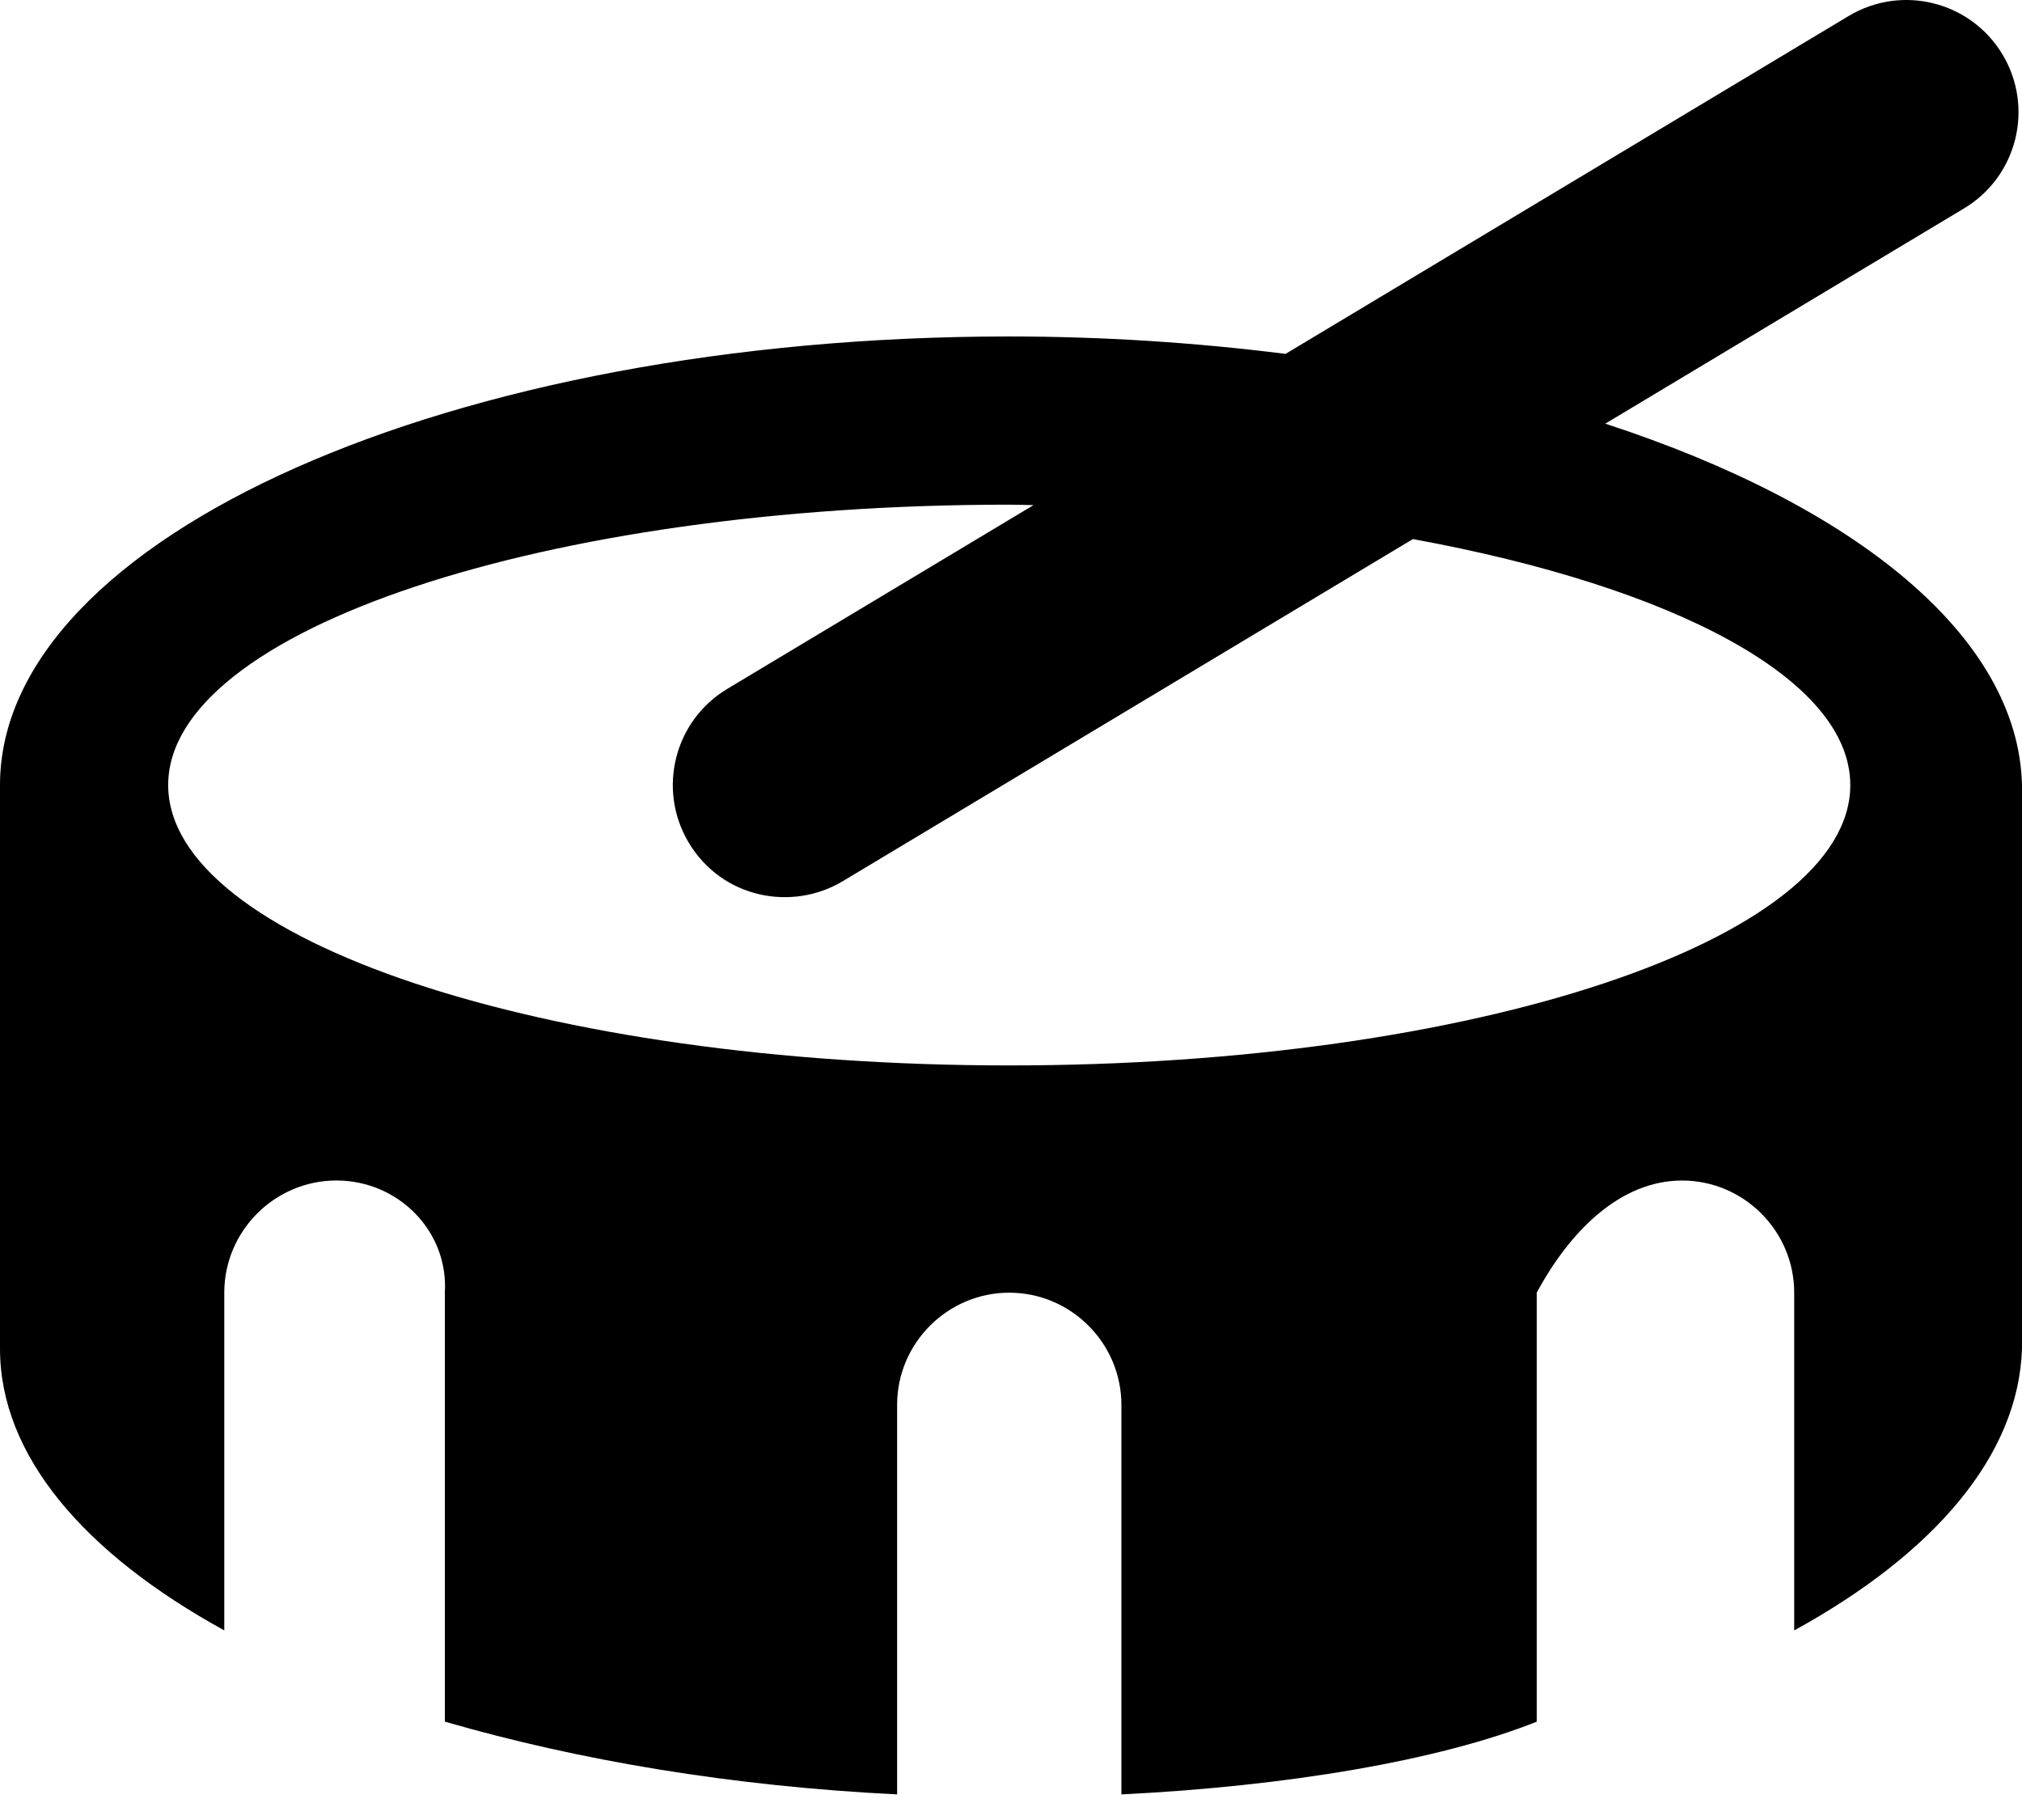﻿<?xml version="1.0" encoding="utf-8"?>
<svg version="1.1" xmlns:xlink="http://www.w3.org/1999/xlink" width="50px" height="45px" xmlns="http://www.w3.org/2000/svg">
  <defs>
    <pattern id="BGPattern" patternUnits="userSpaceOnUse" alignment="0 0" imageRepeat="None" />
    <mask fill="white" id="Clip1495">
      <path d="M 50 19.412  C 49.912 15.739  45.88 12.493  39.695 10.475  L 48.568 5.152  C 49.881 4.364  50.306 2.66  49.518 1.347  C 48.73 0.034  47.028 -0.393  45.713 0.396  L 31.789 8.75  C 29.523 8.464  27.241 8.32  24.957 8.319  C 11.173 8.319  0 13.285  0 19.411  L 0 33.347  C 0 35.987  2.082 38.408  5.546 40.312  L 5.546 31.961  C 5.546 30.436  6.794 29.188  8.319 29.188  C 9.844 29.188  11.092 30.436  11 31.961  L 11 42.568  C 14.333 43.533  18.111 44.166  22.184 44.367  L 22.184 34.735  C 22.184 33.21  23.432 31.962  24.957 31.962  C 26.482 31.962  27.73 33.21  27.73 34.735  L 27.73 44.367  C 31.802 44.167  35.581 43.534  38 42.569  L 38 31.962  C 38.821 30.437  40.069 29.189  41.594 29.189  C 43.12 29.189  44.367 30.437  44.367 31.962  L 44.367 40.313  C 47.831 38.409  49.913 35.988  50 33.348  L 50 19.412  Z M 45.754 19.412  C 45.754 23.24  36.442 26.343  24.957 26.343  C 13.471 26.343  4.159 23.239  4.159 19.411  C 4.159 15.582  13.471 12.478  24.957 12.478  C 25.159 12.478  25.357 12.487  25.558 12.489  L 17.984 17.033  C 16.67 17.821  16.245 19.524  17.033 20.838  C 17.861 22.218  19.59 22.537  20.838 21.789  L 34.938 13.329  C 41.382 14.507  45.754 16.789  45.754 19.412  Z " fill-rule="evenodd" />
    </mask>
  </defs>
  <g>
    <path d="M 50 19.412  C 49.912 15.739  45.88 12.493  39.695 10.475  L 48.568 5.152  C 49.881 4.364  50.306 2.66  49.518 1.347  C 48.73 0.034  47.028 -0.393  45.713 0.396  L 31.789 8.75  C 29.523 8.464  27.241 8.32  24.957 8.319  C 11.173 8.319  0 13.285  0 19.411  L 0 33.347  C 0 35.987  2.082 38.408  5.546 40.312  L 5.546 31.961  C 5.546 30.436  6.794 29.188  8.319 29.188  C 9.844 29.188  11.092 30.436  11 31.961  L 11 42.568  C 14.333 43.533  18.111 44.166  22.184 44.367  L 22.184 34.735  C 22.184 33.21  23.432 31.962  24.957 31.962  C 26.482 31.962  27.73 33.21  27.73 34.735  L 27.73 44.367  C 31.802 44.167  35.581 43.534  38 42.569  L 38 31.962  C 38.821 30.437  40.069 29.189  41.594 29.189  C 43.12 29.189  44.367 30.437  44.367 31.962  L 44.367 40.313  C 47.831 38.409  49.913 35.988  50 33.348  L 50 19.412  Z M 45.754 19.412  C 45.754 23.24  36.442 26.343  24.957 26.343  C 13.471 26.343  4.159 23.239  4.159 19.411  C 4.159 15.582  13.471 12.478  24.957 12.478  C 25.159 12.478  25.357 12.487  25.558 12.489  L 17.984 17.033  C 16.67 17.821  16.245 19.524  17.033 20.838  C 17.861 22.218  19.59 22.537  20.838 21.789  L 34.938 13.329  C 41.382 14.507  45.754 16.789  45.754 19.412  Z " fill-rule="nonzero" fill="rgba(0, 0, 0, 1)" stroke="none" class="fill" />
    <path d="M 50 19.412  C 49.912 15.739  45.88 12.493  39.695 10.475  L 48.568 5.152  C 49.881 4.364  50.306 2.66  49.518 1.347  C 48.73 0.034  47.028 -0.393  45.713 0.396  L 31.789 8.75  C 29.523 8.464  27.241 8.32  24.957 8.319  C 11.173 8.319  0 13.285  0 19.411  L 0 33.347  C 0 35.987  2.082 38.408  5.546 40.312  L 5.546 31.961  C 5.546 30.436  6.794 29.188  8.319 29.188  C 9.844 29.188  11.092 30.436  11 31.961  L 11 42.568  C 14.333 43.533  18.111 44.166  22.184 44.367  L 22.184 34.735  C 22.184 33.21  23.432 31.962  24.957 31.962  C 26.482 31.962  27.73 33.21  27.73 34.735  L 27.73 44.367  C 31.802 44.167  35.581 43.534  38 42.569  L 38 31.962  C 38.821 30.437  40.069 29.189  41.594 29.189  C 43.12 29.189  44.367 30.437  44.367 31.962  L 44.367 40.313  C 47.831 38.409  49.913 35.988  50 33.348  L 50 19.412  Z " stroke-width="0" stroke-dasharray="0" stroke="rgba(255, 255, 255, 0)" fill="none" class="stroke" mask="url(#Clip1495)" />
    <path d="M 45.754 19.412  C 45.754 23.24  36.442 26.343  24.957 26.343  C 13.471 26.343  4.159 23.239  4.159 19.411  C 4.159 15.582  13.471 12.478  24.957 12.478  C 25.159 12.478  25.357 12.487  25.558 12.489  L 17.984 17.033  C 16.67 17.821  16.245 19.524  17.033 20.838  C 17.861 22.218  19.59 22.537  20.838 21.789  L 34.938 13.329  C 41.382 14.507  45.754 16.789  45.754 19.412  Z " stroke-width="0" stroke-dasharray="0" stroke="rgba(255, 255, 255, 0)" fill="none" class="stroke" mask="url(#Clip1495)" />
  </g>
</svg>